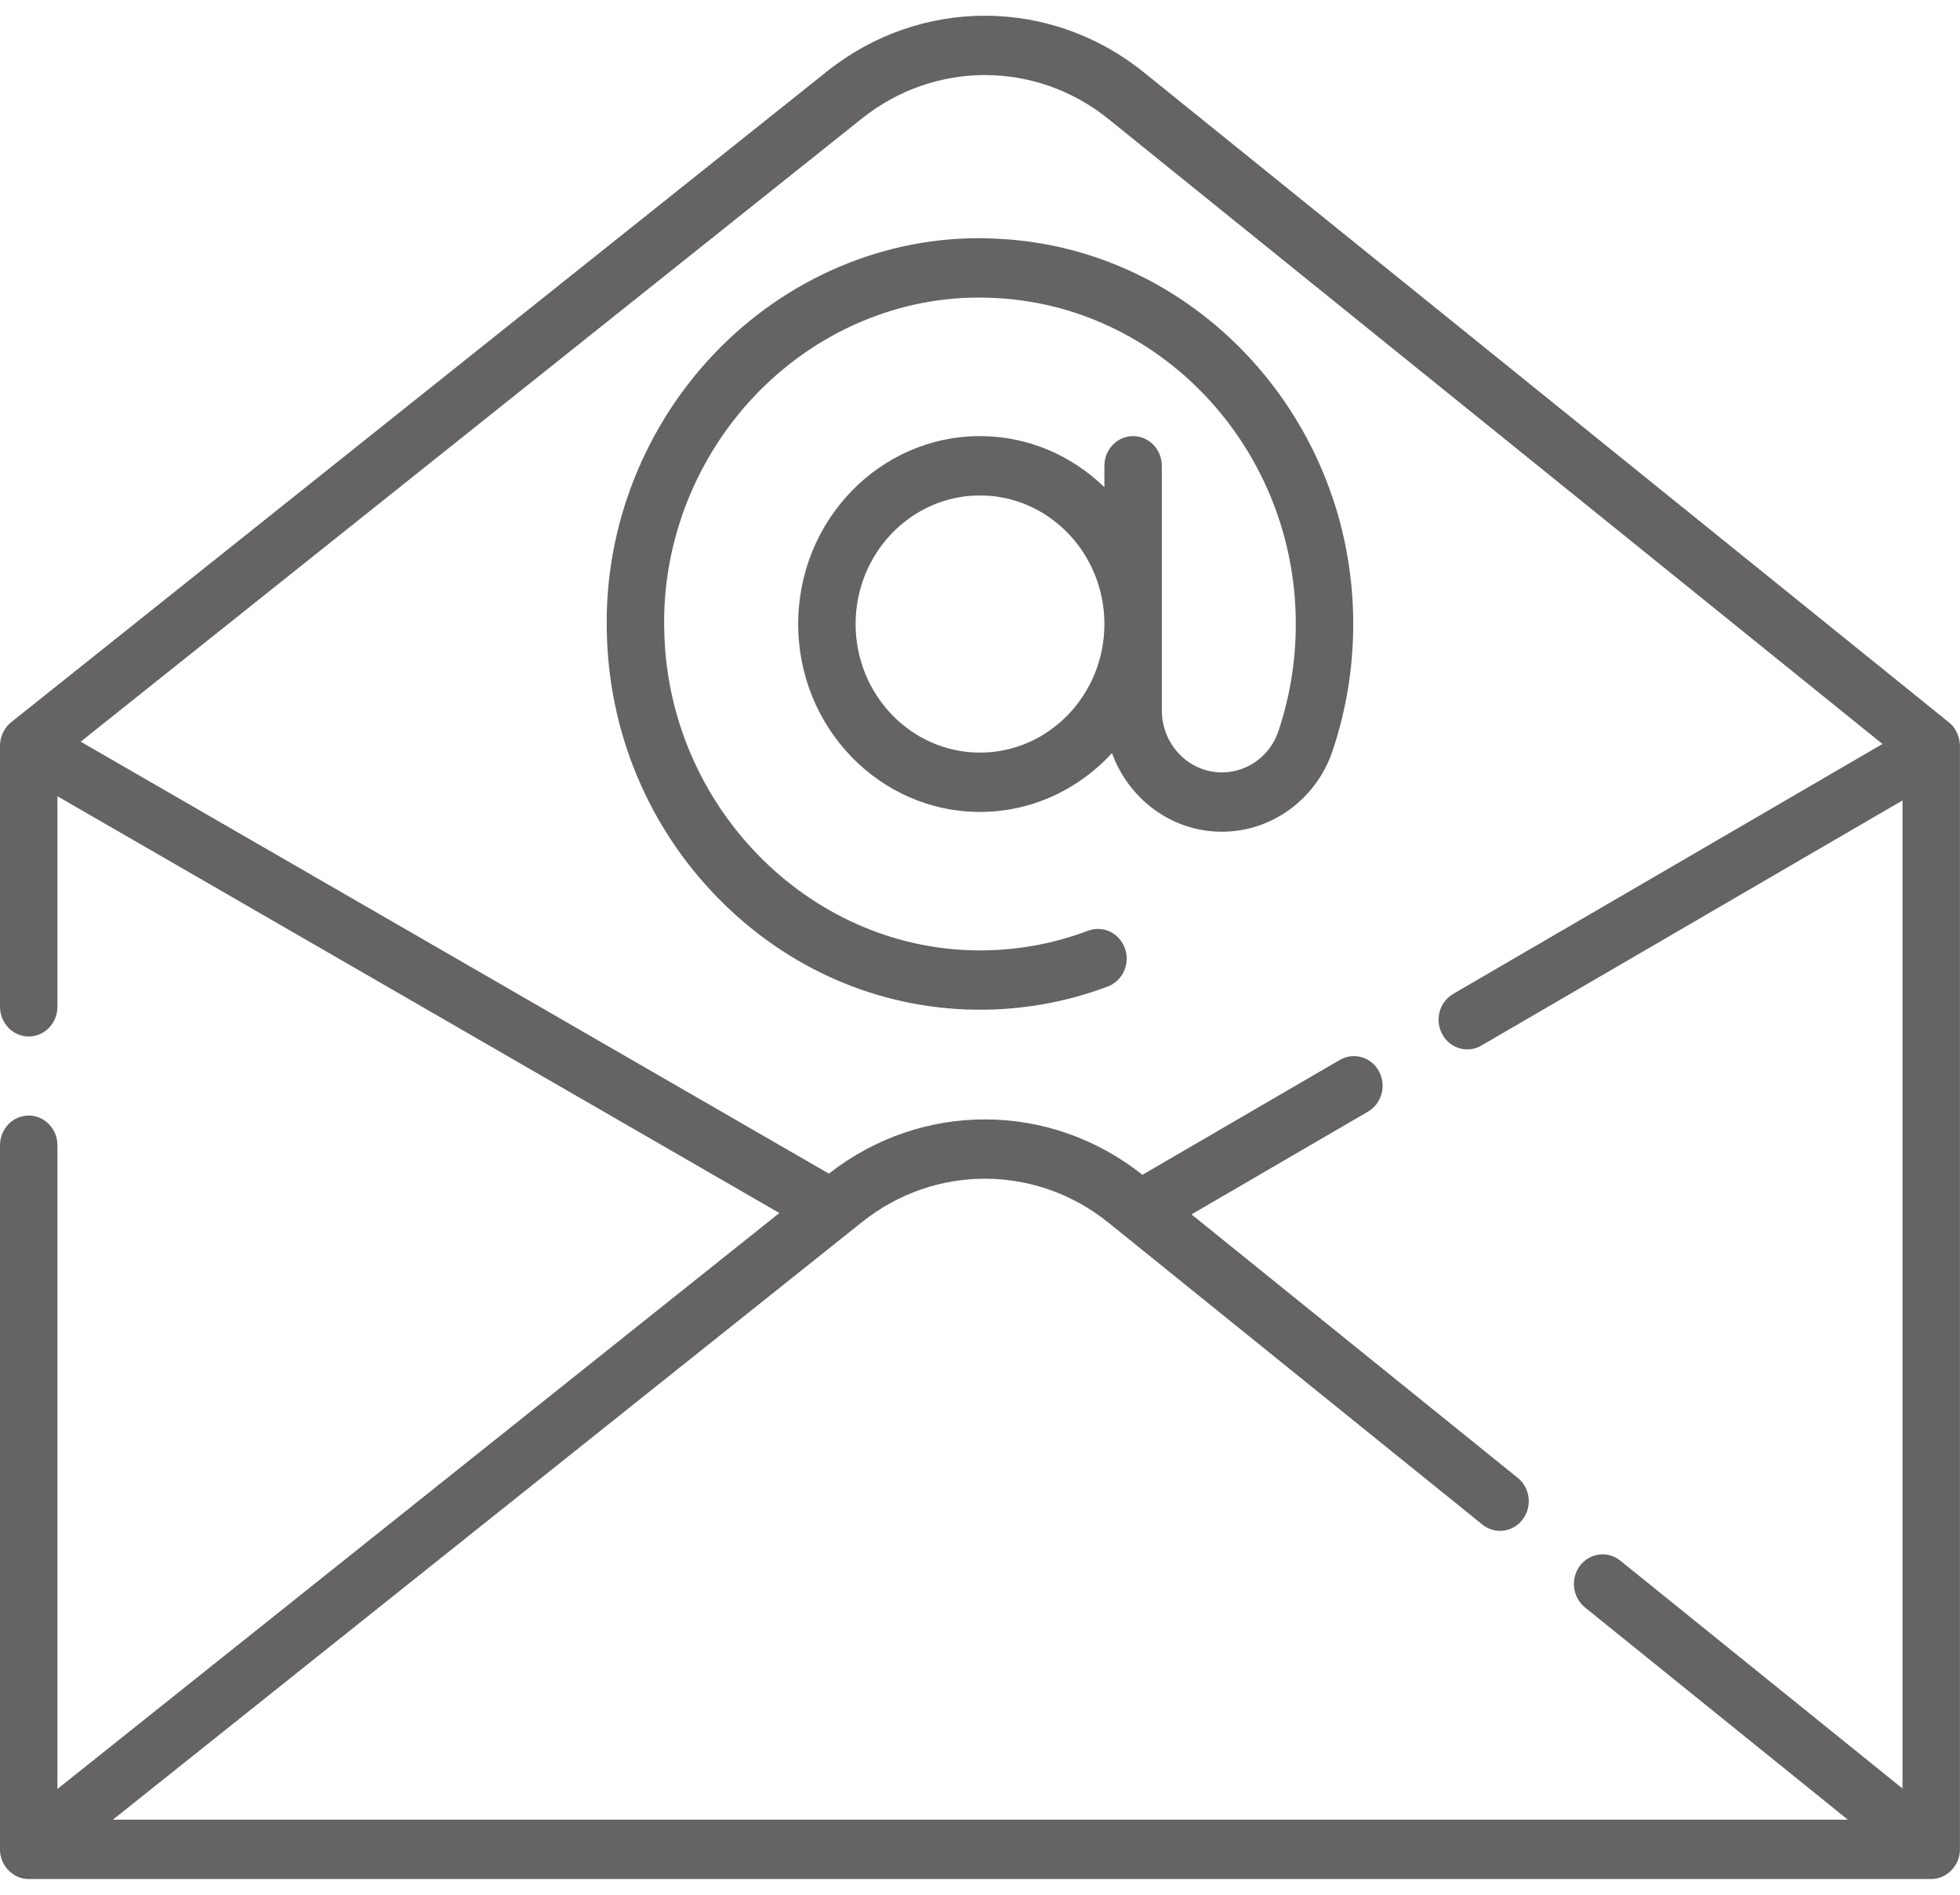 <svg width="30" height="29" viewBox="0 0 30 29" fill="none" xmlns="http://www.w3.org/2000/svg">
<path d="M9.288 9.664C9.316 11.199 9.917 12.646 10.981 13.736C12.045 14.827 13.45 15.437 14.936 15.454C15.629 15.462 16.311 15.342 16.956 15.099C17.184 15.013 17.302 14.752 17.219 14.517C17.136 14.281 16.884 14.159 16.655 14.245C16.109 14.451 15.535 14.553 14.946 14.546C12.359 14.516 10.215 12.319 10.167 9.643C10.132 8.284 10.666 6.947 11.632 5.975C12.599 5.003 13.907 4.488 15.225 4.561C17.744 4.679 19.768 6.814 19.832 9.421C19.847 10.029 19.758 10.625 19.567 11.192C19.44 11.569 19.093 11.822 18.702 11.822C18.702 11.822 18.701 11.822 18.701 11.822C18.195 11.822 17.783 11.396 17.783 10.872V7.129C17.783 6.878 17.586 6.675 17.343 6.675C17.101 6.675 16.904 6.878 16.904 7.129V7.457C16.406 6.973 15.736 6.675 15 6.675C13.465 6.675 12.217 7.965 12.217 9.551C12.217 11.137 13.465 12.427 15 12.427C15.794 12.427 16.512 12.08 17.02 11.527C17.276 12.229 17.933 12.73 18.701 12.73H18.702C19.466 12.73 20.148 12.232 20.397 11.49C20.623 10.819 20.728 10.116 20.711 9.398C20.635 6.317 18.243 3.794 15.269 3.654C13.71 3.567 12.161 4.176 11.019 5.324C9.878 6.472 9.247 8.055 9.288 9.664ZM15 11.519C13.95 11.519 13.096 10.636 13.096 9.551C13.096 8.466 13.95 7.583 15 7.583C16.05 7.583 16.904 8.466 16.904 9.551C16.904 10.636 16.05 11.519 15 11.519Z" fill="#656363"/>
<path d="M29.83 11.056L17.509 1.108C16.084 -0.043 14.089 -0.049 12.658 1.093L0.172 11.053C0.065 11.138 -0 11.274 0 11.414V15.409C0 15.66 0.197 15.864 0.44 15.864C0.682 15.864 0.879 15.66 0.879 15.409V12.187L11.929 18.566L0.879 27.381V17.528C0.879 17.278 0.682 17.074 0.44 17.074C0.197 17.074 0 17.278 0 17.528V28.305C-0.004 28.549 0.203 28.764 0.44 28.759H29.559C29.794 28.763 30.004 28.549 29.999 28.305V11.467C30.009 11.311 29.952 11.152 29.83 11.056ZM1.728 27.851L13.195 18.704C14.308 17.816 15.86 17.82 16.968 18.715L17.18 18.886C17.18 18.886 22.689 23.334 22.689 23.334C22.881 23.489 23.157 23.454 23.306 23.256C23.456 23.058 23.422 22.773 23.23 22.619L18.237 18.587L20.939 17.014C21.15 16.891 21.225 16.614 21.106 16.395C20.987 16.177 20.719 16.1 20.507 16.223L17.486 17.981C16.072 16.857 14.108 16.85 12.687 17.963L1.235 11.352L13.195 1.812C14.308 0.924 15.86 0.928 16.968 1.823L28.813 11.387L22.243 15.212C22.031 15.335 21.956 15.612 22.076 15.831C22.195 16.051 22.467 16.125 22.674 16.003L29.12 12.251V27.374L24.8 23.886C24.609 23.732 24.333 23.767 24.183 23.964C24.034 24.162 24.068 24.447 24.259 24.602L28.283 27.851H1.728V27.851Z" fill="#656363"/>
</svg>
